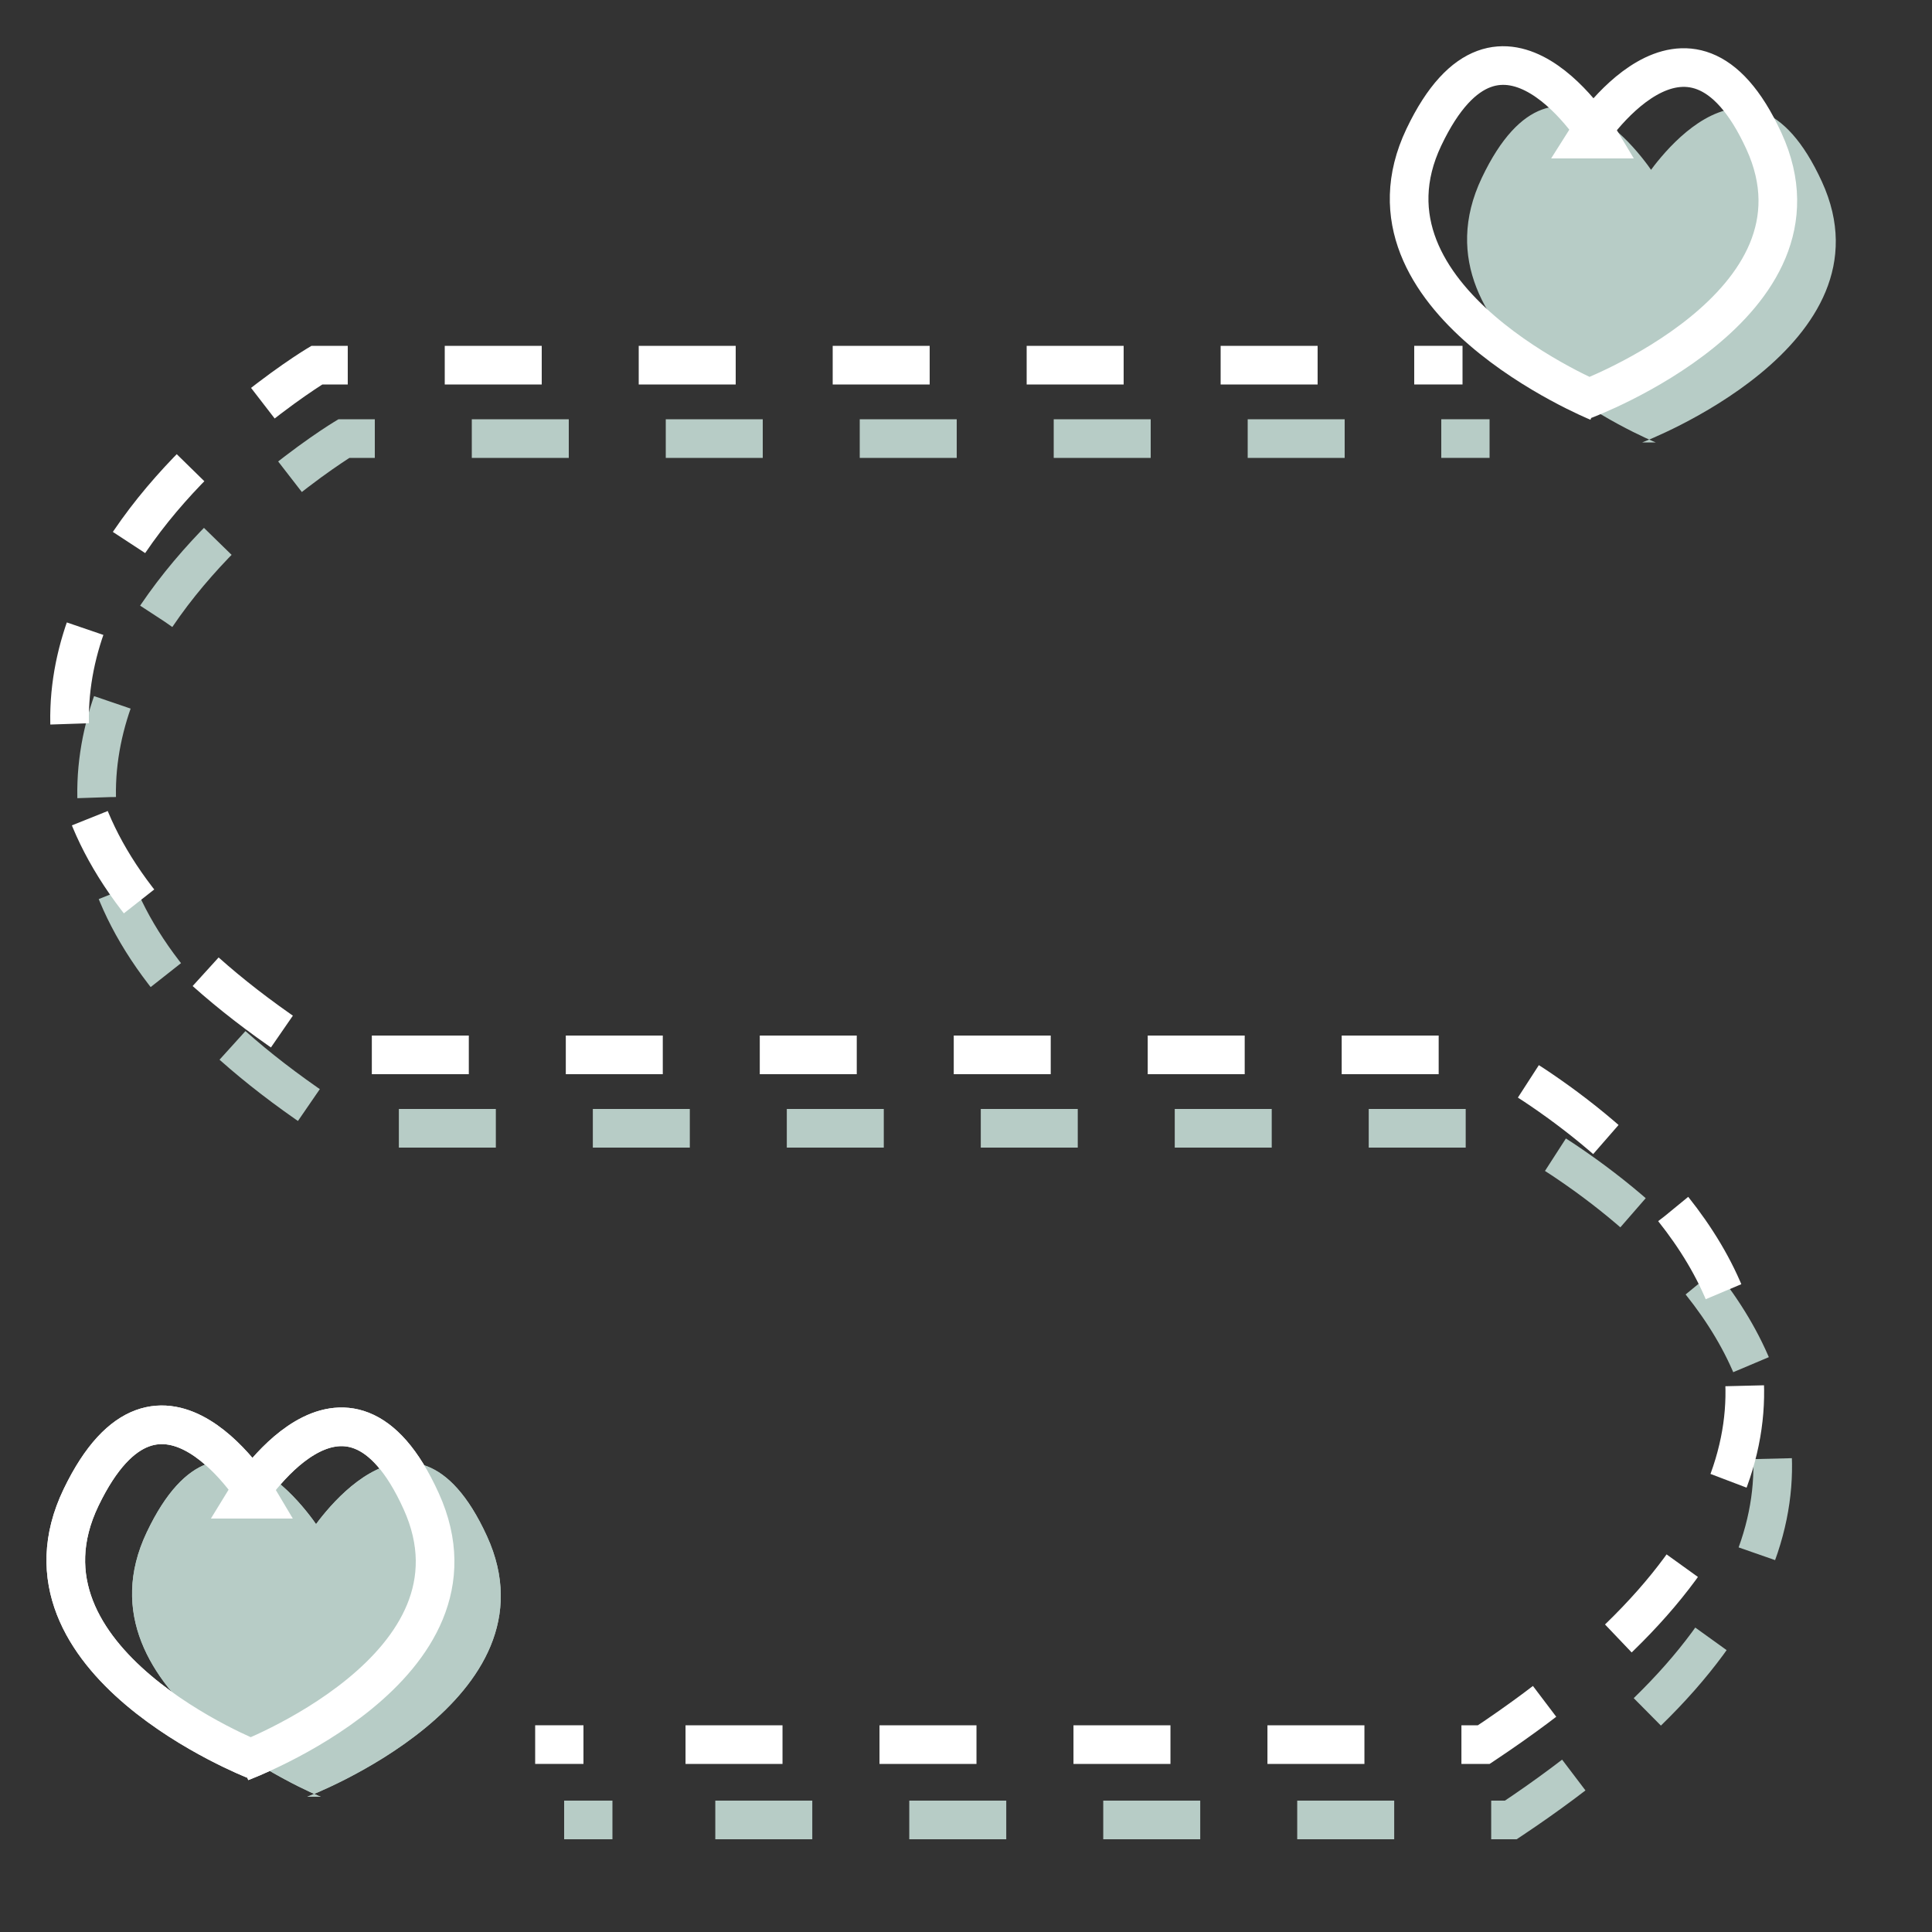 <svg xmlns="http://www.w3.org/2000/svg" viewBox="0 0 100 100"><rect x="0" y="0" width="100" height="100" fill="#333333" stroke="none"/><defs><style>.a{fill:#b7ccc6;}.b,.c,.d,.e{fill:none;stroke-miterlimit:10;stroke-width:2px;}.b,.e{stroke:#fff;}.c,.d{stroke:#b7ccc6;}.d,.e{stroke-dasharray:5.02 5.02;}</style></defs><title>features 2</title><path class="a" d="M15.9,93s13.2-5,9.3-13.5-9.2-.1-9.2-.1h.7s-5.1-8.5-9.1-.1,9,13.7,9,13.7"/><path class="b" d="M12.5,91.2s13.2-4.9,9.3-13.5-9.1-.1-9.1-.1h.7s-5.1-8.6-9.2-.1,9,13.6,9,13.6"/><path class="a" d="M15.9,93s13.2-5,9.3-13.5-9.2-.1-9.2-.1h.7s-5.1-8.5-9.1-.1,9,13.7,9,13.7"/><path class="b" d="M12.5,91.2s13.2-4.9,9.3-13.5-9.1-.1-9.1-.1h.7s-5.1-8.6-9.2-.1,9,13.6,9,13.6"/><path class="a" d="M85,22.9s13.2-5,9.3-13.5-9.2-.1-9.2-.1h.7S80.7.8,76.7,9.2s9,13.7,9,13.7"/><path class="b" d="M82,20.7s13.2-4.9,9.3-13.4-9.2-.1-9.2-.1h.7s-5.1-8.5-9.1-.1,9,13.7,9,13.7"/><line class="c" x1="77.1" y1="22.7" x2="74.6" y2="22.7"/><path class="d" d="M69.6,22.7H17.8s-28.8,17.4,0,35.7H78.2s30.5,15.5,0,35.8h-44"/><line class="c" x1="31.7" y1="94.2" x2="29.2" y2="94.2"/><line class="b" x1="75.7" y1="18.9" x2="73.2" y2="18.9"/><path class="e" d="M68.2,18.9H16.4s-28.8,17.3,0,35.7H76.8s30.4,15.5,0,35.7h-44"/><line class="b" x1="30.2" y1="90.3" x2="27.7" y2="90.3"/></svg>